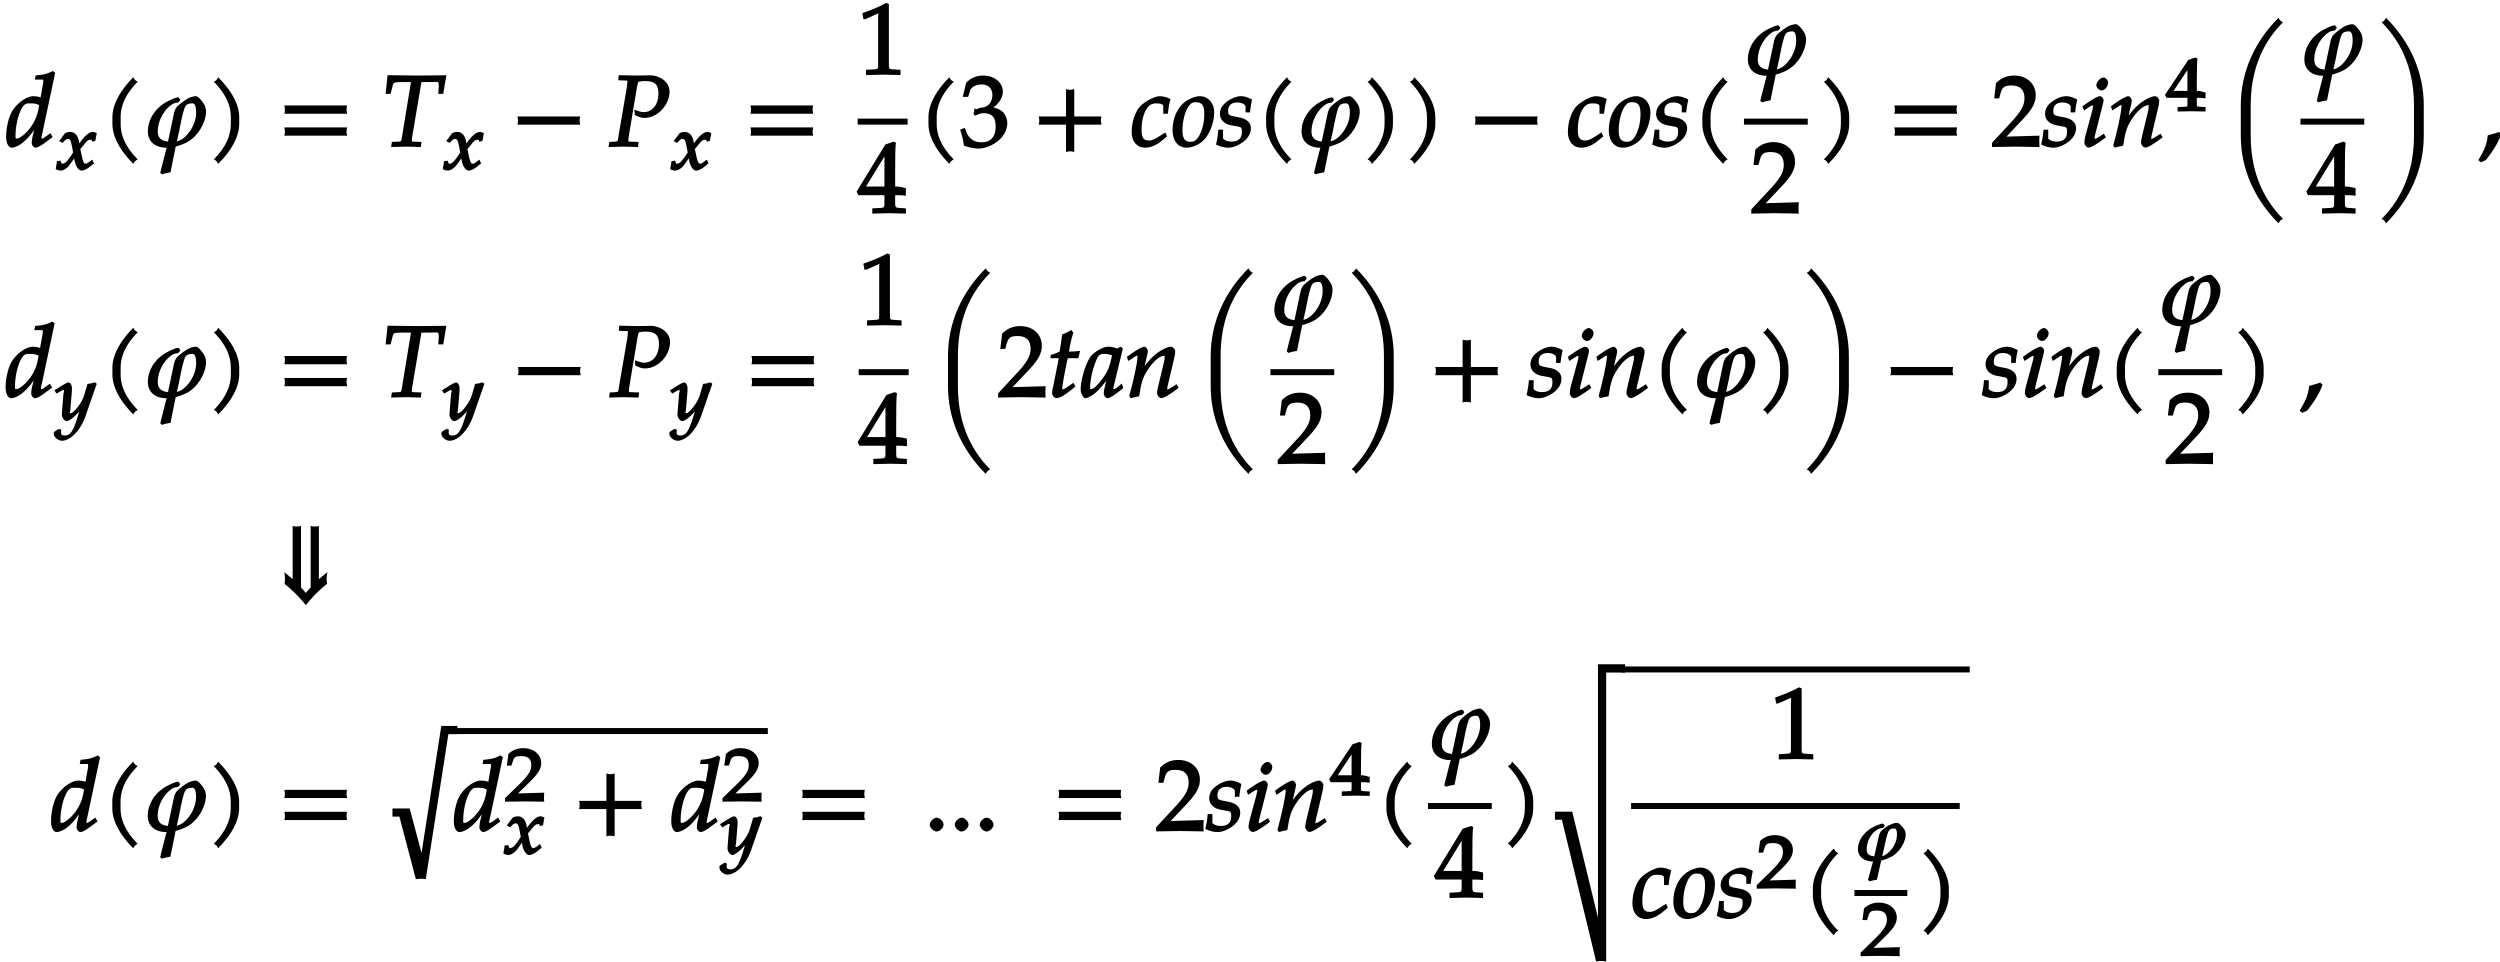 <svg xmlns="http://www.w3.org/2000/svg" xmlns:xlink="http://www.w3.org/1999/xlink" width="299pt" height="115pt" viewBox="0 0 299 115"><defs><symbol overflow="visible" id="a"><path d="M5.875-8.86l-.219-.187c-.75.375-1.078.438-2.062.531l-.094.5h.75c.281 0 .25-.046.25.157 0 .109 0 .203-.016.296L4.188-5.89a3.109 3.109 0 0 0-.875-.14c-.829 0-2.063.906-2.61 1.937-.375.703-.64 1.938-.64 2.938C.063-.375.374.125.734.125c.313 0 .86-.234 1.266-.563.64-.515 1.031-.984 1.844-2.187l-.25-.094-.266 1.078c-.14.532-.203.907-.203 1.22 0 .25.25.546.453.546.219 0 .594-.203 1-.5l1.047-.766-.266-.468-.656.468c-.172.125-.25.172-.36.172-.093 0-.046.031-.046-.14 0-.094.031-.204.11-.547l1.515-7.157zM4.031-5.03l-.14.703A5.233 5.233 0 0 1 2.375-1.61c-.422.39-.781.64-1.016.64-.187 0-.171-.031-.171-.328 0-1.516.515-3.281 1.109-3.734.156-.125.281-.14.61-.14.53 0 .765.03 1.109.218zm0 0"/></symbol><symbol overflow="visible" id="c"><path d="M4.203-7.828a.735.735 0 0 1-.187-.14c-.063-.063-.11-.126-.22-.329-1.593 1.61-2.5 3.266-2.5 4.781v.797c0 1.516.907 3.172 2.5 4.781.11-.203.157-.265.22-.328.062-.062.125-.109.312-.203C2.875.063 2.281-1.344 2.281-2.719v-.797c0-1.39.594-2.78 2.047-4.25zm0 0"/></symbol><symbol overflow="visible" id="d"><path d="M7.422-4.094a2.021 2.021 0 0 0-.125-.765c-.156-.36-.766-1.172-1.078-1.172-.282 0-.703.125-.953.265-.47.266-1.047.704-1.36 1.047-.11.125-.25.453-.297.64l-.734 3.47c-.844-.079-1.266-.47-1.219-1.329.047-1.343.907-2.703 1.89-3.218.032-.016.235-.078.532-.11.156-.156.14-.156.266-.312-.047-.172-.219-.313-.25-.313-.266 0-.75.22-1.125.407-1.453.687-2.438 2.046-2.5 3.53C.406-.671 1.28.126 2.672.126c.078 0 .156 0 .031.031l-.64 2.5-.11.485.203.171a5.507 5.507 0 0 1 1.016-.234l.625-3.094c.469-.109 1.14-.359 1.625-.671 1.094-.72 1.937-2.172 2-3.407zm-1.188.203c-.062 1.157-.75 2.313-1.609 2.954-.266.171-.484.265-.688.296l.282-1.265c.187-.938.531-2.782.812-3.016.157-.187.407-.25.797-.25.328 0 .438.64.406 1.281zm0 0"/></symbol><symbol overflow="visible" id="e"><path d="M3.766-2.719v-.797c0-1.515-.907-3.171-2.516-4.78-.11.202-.156.265-.203.327-.063.063-.125.11-.313.203 1.438 1.47 2.032 2.86 2.032 4.25v.797c0 1.375-.594 2.781-2.032 4.25.188.094.25.14.313.203.047.063.094.125.203.329C2.86.452 3.766-1.204 3.766-2.72zm0 0"/></symbol><symbol overflow="visible" id="f"><path d="M8.266-4.078a1.419 1.419 0 0 1-.047-.36c0-.109.015-.234.062-.484h-7.5c.063.25.063.375.063.484 0 .125 0 .235-.063.5h7.5zm0 2.625a1.332 1.332 0 0 1-.047-.36c0-.109.015-.234.062-.484h-7.5c.063.25.063.375.063.485 0 .125 0 .25-.063.5h7.5zm0 0"/></symbol><symbol overflow="visible" id="g"><path d="M7.594-8.531L4.219-8.5l-3.5-.047-.235 2.235h.594l.219-.844c.047-.266.11-.36.172-.453.078-.079.437-.11.875-.11h1.172l-1 6.094c-.188 1.094-.079 1-.563 1.031l-.719.031-.093.61L3 0l1.703.047.063-.61-.844-.03c-.313-.016-.297.015-.297-.235 0-.11 0-.156.047-.422l1.094-6.469h.765c.938 0 1.219-.078 1.266.063.031.11.047.328.047.453l-.063.89h.594l.375-2.234zm0 0"/></symbol><symbol overflow="visible" id="h"><path d="M8.266-2.766a1.332 1.332 0 0 1-.047-.359c0-.11.015-.234.062-.484h-7.5c.063.25.063.375.063.484 0 .125 0 .25-.063.5h7.5zm0 0"/></symbol><symbol overflow="visible" id="i"><path d="M7.234-6.594c0-1.218-1.265-1.937-2.312-1.937-.547 0-1.094.031-1.64.031l-2.126-.047-.062.61.812.03c.297 0 .282-.03.282.188 0 .172-.047.532-.11.907l-.89 5.187C1-.531 1.125-.641.64-.594l-.61.031-.093.61L1.688 0l1.78.047.063-.61-.922-.03c-.312-.016-.296.015-.296-.235 0-.11 0-.188.046-.422l.97-5.813-.032.094s.078-.343.14-.578c.016-.062.047-.172.063-.203.328-.063.516-.094.75-.094 1.219 0 1.656.39 1.656 1.516 0 1.281-.718 2.203-1.765 2.203-.266 0-.5-.063-1.11-.281l.047.625c.578.281.813.344 1.172.344 1.531 0 2.984-1.532 2.984-3.157zm0 0"/></symbol><symbol overflow="visible" id="j"><path d="M5.125-.094v-.484l-.75-.047c-.656-.031-.64-.031-.64-.656v-7.172l-.313-.125c-.875.469-1.61.781-2.86 1.219l.125.718h.235l1.547-.687.031-.016c.063 0-.047-.015-.047.266v5.797c0 .625.016.625-.64.656L1-.578v.625L3.125 0l2 .047zm0 0"/></symbol><symbol overflow="visible" id="k"><path d="M5.766-.094v-.484l-.704-.047c-.578-.031-.578-.063-.578-.781v-.75c.579 0 .829 0 1.282.062v-1L5.734-3s-.671-.188-1.062-.188h-.188v-1.53c0-2.126.016-3.157.094-3.72l-.281-.124-.984.343-3.438 5.64.203.423h3.125v.75c0 .718.016.765-.578.781l-.875.047v.625L3.813 0l1.953.047zM3.344-3.188H1l2.438-3.984-.235-.094v4.079zm0 0"/></symbol><symbol overflow="visible" id="l"><path d="M5.656-2.813c0-.562-.281-1.171-.703-1.468-.297-.219-.672-.344-.953-.407.734-.562 1.125-1.203 1.125-1.906 0-1.062-1.016-1.906-2.344-1.906-.812 0-1.453.266-2.047.86L.328-5.954h.64l.266-.797c.125-.406.75-.688 1.375-.688.766 0 1.266.5 1.266 1.25 0 .907-.563 1.532-1.406 1.532-.11 0-.469.187-.469.187l-.25-.093-.14.671.202.188C2.297-3.938 2.516-4 2.845-4c1 0 1.422.516 1.422 1.594 0 1.219-.579 1.89-1.704 1.89-.546 0-.937-.14-1.296-.468C.984-1.25.859-1.438.578-2.25l-.562.219C.28-1.234.375-.797.469-.11c.765.25 1.281.343 1.734.343.953 0 2.14-.562 2.813-1.375.406-.484.64-1.109.64-1.671zm0 0"/></symbol><symbol overflow="visible" id="m"><path d="M8.266-2.766a1.332 1.332 0 0 1-.047-.359c0-.11.015-.234.062-.484h-3.25v-3.266c-.25.063-.375.078-.484.078-.125 0-.25-.016-.5-.078v3.266H.78c.063.25.063.375.063.484 0 .125 0 .25-.063.5h3.266V.641c.25-.063.375-.079.5-.079.11 0 .234.016.484.079v-3.266h3.25zm0 0"/></symbol><symbol overflow="visible" id="n"><path d="M4.75-5.703c-.297-.188-.797-.328-1.25-.328-.531 0-1.484.468-2.172 1.062C.641-4.375.156-3.03.156-1.75.156-.61.796.125 1.75.125c.656 0 1.328-.266 1.984-.813l.657-.53-.204-.485-.343.219c-.86.578-1.203.75-1.625.75-.672 0-.875-.36-.875-1.297 0-1.266.36-2.406.937-2.875.25-.203.453-.266.844-.266.531 0 .813.094.813.375v.86h.546c.11-.922.188-1.36.329-1.735zm0 0"/></symbol><symbol overflow="visible" id="o"><path d="M5.047-4.094c0-1.125-.734-1.937-1.719-1.937-.515 0-1.187.25-1.719.625-.968.703-1.546 2-1.546 3.453C.063-.687.734.125 1.734.125c.657 0 1.47-.344 2-.844.75-.703 1.313-2.156 1.313-3.375zm-1.188.203C3.86-2.75 3.531-1.578 3-.937c-.219.25-.422.359-.781.359-.703 0-.969-.406-.969-1.36 0-1.343.422-2.718 1.016-3.203.156-.125.328-.171.609-.171.734 0 .984.406.984 1.421zm0 0"/></symbol><symbol overflow="visible" id="p"><path d="M4.125-5.703c-.469-.219-.797-.328-1.203-.328-.61 0-1.453.39-2.031.968a1.63 1.63 0 0 0-.47 1.157c0 .672.516 1.187 1.298 1.344l.75.14c.531.094.578.156.578.64 0 .798-.406 1.173-1.25 1.173-.438 0-.703-.094-1-.344v-1.078H.234C.172-1.297.094-.875-.046-.25.453 0 .968.125 1.39.125c.578 0 1.234-.25 1.843-.719.61-.484.891-1.015.891-1.625 0-.64-.5-1.11-1.406-1.281l-.5-.094c-.719-.14-.813-.203-.813-.703 0-.625.39-.984 1.078-.984.485 0 .844.172 1 .422v.765h.532c.062-.547.109-.86.25-1.531zm0 0"/></symbol><symbol overflow="visible" id="q"><path d="M5.719-.094c-.016-.25-.016-.375-.016-.547 0-.14 0-.265.031-.671l-4.28.125.093.234 2.187-2.313C4.891-4.5 5.281-5.25 5.281-6.14 5.281-7.516 4.22-8.5 2.703-8.5c-.86 0-1.562.281-2.172.906L.312-5.766h.594l.188-.687c.203-.688.5-.86 1.297-.86 1.03 0 1.546.516 1.546 1.532 0 .89-.468 1.687-1.828 3.11L.047-.454v.5L2.859 0l2.875.047zm0 0"/></symbol><symbol overflow="visible" id="r"><path d="M2.969-1.25l-.172-.297-.453.297c-.36.234-.5.313-.625.313-.078 0-.016.03-.016-.11 0-.11 0-.203.078-.469l.922-3.64c.047-.203.063-.313.063-.422 0-.203-.22-.453-.422-.453-.266 0-.797.281-1.703.922l-.407.296.188.485.547-.36c.344-.218.375-.234.484-.234.11 0 .047-.031.047.11 0 .109-.047.359-.094.53L.625-1.405c-.11.375-.156.672-.156.922 0 .28.265.593.5.593.312 0 .844-.296 2.078-1.218zm.344-6.406c0-.282-.313-.61-.563-.61-.36 0-.844.516-.844.922 0 .297.328.625.625.625.375 0 .781-.484.781-.937zm0 0"/></symbol><symbol overflow="visible" id="s"><path d="M6.234-1.25l-.171-.297-.454.297c-.343.219-.5.313-.625.313-.078 0-.03.03-.03-.11 0-.047.015-.187.03-.234l.782-3.297c.093-.344.14-.688.14-.89 0-.266-.265-.563-.5-.563-.5 0-1.437.5-2.14 1.156-.454.422-.797.828-1.407 1.703l.235.094.453-1.938c.047-.203.078-.343.078-.484 0-.25-.234-.531-.406-.531-.266 0-.828.312-1.703.922l-.391.296.172.485.547-.36c.437-.28.39-.265.469-.265.14 0 .078 0 .078.172 0 .61-.5 2.922-.985 4.656l.172.25c.36-.094.625-.172 1.016-.234.234-1.625.468-2.313 1-3.125.656-1.016 1.453-1.72 1.984-1.72.125 0 .063-.015.063.157 0 .219-.032.469-.141.86l-.61 2.53c-.109.438-.156.72-.156.907 0 .297.266.61.5.61.313 0 .829-.282 2.079-1.22zm0 0"/></symbol><symbol overflow="visible" id="u"><path d="M6.438-14.938l-.188-.14c-.063-.063-.11-.125-.219-.328-2.843 2.828-4.515 6.469-4.515 10.469v3.64c0 4 1.671 7.625 4.515 10.469.11-.203.157-.266.219-.328.063-.063.125-.11.313-.203-2.704-2.72-3.86-6.125-3.86-9.938v-3.64c0-3.813 1.156-7.235 3.86-9.938zm0 0"/></symbol><symbol overflow="visible" id="v"><path d="M5.922-1.297v-3.64c0-4-1.672-7.641-4.516-10.47-.11.204-.156.266-.218.329-.047.047-.11.094-.297.203C3.578-12.172 4.75-8.75 4.75-4.937v3.64c0 3.813-1.172 7.219-3.86 9.938.188.093.25.14.297.203.063.062.11.125.22.328C4.25 6.328 5.921 2.703 5.921-1.297zm0 0"/></symbol><symbol overflow="visible" id="w"><path d="M2.703-1.531L2.47-1.75c-.36.125-.563.203-1.328.406C1.047-.328.78.344.016 1.625l.312.25.61-.281C1.905.328 2.405-.516 2.75-1.47zm0 0"/></symbol><symbol overflow="visible" id="y"><path d="M3.703-5.516c-.453.047-.86.063-1.156.063.172-.984.297-1.578.531-2.25l-.25-.328a7.16 7.16 0 0 1-1.094.531l-.296 2.031c-.391.203-.704.328-1.063.407l-.047.406h1l-.64 3.25C.625-1.11.53-.813.53-.5c0 .297.266.61.5.61.422 0 .922-.282 1.86-1.032.218-.172.14-.125.437-.36l-.25-.437-.672.469c-.36.25-.484.313-.625.313-.093 0-.031.046-.031-.11 0-.297.156-1.234.516-3l.14-.61h1.266l.203-.89zm0 0"/></symbol><symbol overflow="visible" id="z"><path d="M4.984-1.14l-.156-.485c-.25.203-.266.219-.328.266-.375.312-.453.39-.625.39-.125 0-.047.031-.047-.156 0-.047 0-.078.016-.125l1.11-4.578-.25-.203-.438.218c-.438-.156-.672-.218-.985-.218-.344 0-.578.062-.906.218-.75.375-1.234.766-1.531 1.36l-.047.094C.28-3.297-.093-1.875-.093-.922c0 .516.327 1.047.546 1.047.25 0 .797-.281 1.234-.656.516-.453.985-1.016 1.641-1.938l-.234-.094-.344 1.516a2.715 2.715 0 0 0-.078.61c0 .265.25.562.437.562.266 0 .86-.36 1.891-1.219zM3.672-5.079c-.266 1.281-.453 1.797-.844 2.406C2.156-1.656 1.516-.969 1.125-.969c-.14 0-.078-.015-.078-.344 0-.765.297-2.093.719-3.093.296-.688.453-.766 1.03-.766.282 0 .5.047.86.172zm0 0"/></symbol><symbol overflow="visible" id="A"><path d="M5.875-.906a2.838 2.838 0 0 1-.047-.5c0-.188.016-.344.094-.828-.625.484-.938.765-1.016.828v-6.36c-.25.063-.36.063-.484.063-.125 0-.234 0-.5-.063v7.36a6.44 6.44 0 0 0-.578.656c-.125-.172-.375-.438-.578-.656v-7.36c-.25.063-.375.063-.5.063-.11 0-.235 0-.5-.063v6.36c-.063-.063-.375-.344-1-.828.078.484.078.64.078.828 0 .156 0 .328-.047.562a16.35 16.35 0 0 1 2.547 2.547c.797-1 1.61-1.812 2.531-2.547zm0 0"/></symbol><symbol overflow="visible" id="B"><path d="M9.063-11.61v-.843H7.14L4.67 3.422h.282l-1.594-6H1.297v.969h.828l1.969 7.484c.281-.047.437-.047.61-.047.155 0 .312 0 .577.047l2.703-17.344h1.079zm0 0"/></symbol><symbol overflow="visible" id="D"><path d="M2.313-.766c0-.359-.454-.828-.829-.828-.359 0-.828.469-.828.828 0 .36.469.829.813.829.39 0 .843-.454.843-.829zm0 0"/></symbol><symbol overflow="visible" id="E"><path d="M9.688-20.219v-.843h-3.25v31.406h.265L3.36-3.437H1.297v.968h.828l4.094 16.953c.265-.046.422-.062.593-.062.157 0 .329.015.61.062v-34.562h2.266zm0 0"/></symbol><symbol overflow="visible" id="b"><path d="M4.875-4.406c-.125-.063-.313-.125-.406-.125-.39 0-.875.343-1.485 1.172l-.359.484.266.094-.063-.422c-.11-.875-.515-1.328-1.094-1.328-.25 0-.578.093-.656.218l-.656.875.406.22c.36-.376.453-.47.64-.47.313 0 .36.235.532 1.094l.094.531-.328.485C1.344-1 1.14-.75.859-.75c-.14 0-.093.11-.109.063l-.172-.407-.437.063c0 .297-.032.406-.094.687-.016.11-.016.14-.031.266.187.11.468.172.578.172.312 0 .797-.281 1.094-.703l.734-1.032-.266-.109.11.61c.14.765.5 1.234.859 1.234.203 0 .625-.188.938-.438l.53-.437-.202-.438c-.516.39-.641.485-.797.485-.14 0-.172-.047-.266-.235a2.77 2.77 0 0 1-.187-.656l-.188-.86.313-.374c.453-.563.593-.735.89-.735.157 0 .11-.062.235.235l.359-.11.172-.906zm0 0"/></symbol><symbol overflow="visible" id="t"><path d="M4.797-.11V-.5l-.61-.031c-.468-.031-.437-.016-.437-.547v-.531c.422 0 .625.015 1.047.062v-.781l-.047.094s-.578-.204-.89-.204h-.11V-3.53c0-1.578.031-2.344.078-2.781l-.281-.11-.813.281-2.796 4.188.187.344h2.5v.53c0 .532.063.532-.406.548L1.453-.5v.531L3.172 0l1.625.031zm-2-2.328H.969l1.922-2.89-.266-.094v2.984zm0 0"/></symbol><symbol overflow="visible" id="x"><path d="M4.922-4.422l-.172-.125c-.313.11-.547.156-.875.188L3.5-3.063c-.11.407-.406.97-.734 1.391-.329.453-.688.813-.891.813-.219 0-.047-.297-.047-.407l.14-1.718c.032-.282.048-.61.048-.86 0-.406-.22-.687-.391-.687-.125 0-.36.093-.828.39l-.89.547.265.39.64-.358c.047-.032.063-.063.141-.063.25 0 .047.313.047.453L.828-1.016l-.015.344c0 .375.343.766.578.766.359 0 1.28-.781 2-1.782l-.266-.109L2.656-.28c-.5 1.578-.828 2.094-1.5 2.094-.328 0-.453-.11-.453-.422 0-.047.016-.11.047-.266l-.297-.11-.594.376c-.015.14-.015.187-.015.234 0 .375.531.813.969.813 1.015 0 2.218-1.22 2.796-2.86l1.375-3.953zm0 0"/></symbol><symbol overflow="visible" id="C"><path d="M4.75-.11c-.016-.187-.016-.265-.016-.39s0-.203.032-.547l-3.141.094 1.5-1.469c.938-.922 1.281-1.5 1.281-2.172 0-1.015-.906-1.781-2.14-1.781-.688 0-1.282.219-1.782.703l-.187 1.39h.547l.172-.53c.156-.516.359-.61 1-.61.843 0 1.203.344 1.203 1.094 0 .672-.36 1.234-1.453 2.297L.078-.391v.422L2.406 0l2.36.031zm0 0"/></symbol><symbol overflow="visible" id="F"><path d="M6.125-3.063a1.253 1.253 0 0 0-.094-.562c-.125-.266-.656-.906-.922-.906-.218 0-.468.062-1.046.328-.125.062-.594.39-.844.64-.094.094-.219.36-.266.5L2.375-.53c-.64-.047-.938-.297-.906-.938.047-1 .625-1.937 1.39-2.312.11-.063.282-.094.532-.125.156-.11.14-.11.234-.266-.016-.125-.203-.266-.234-.266-.204 0-.594.172-.907.297-1.171.516-2 1.547-2.062 2.657C.375-.531 1.109.094 2.25.094c.047 0 .11 0-.031.031l-.5 1.813-.094.359.188.172c.25-.078.437-.125.875-.188l.515-2.297a5.639 5.639 0 0 0 1.297-.5c.875-.53 1.594-1.64 1.625-2.546zm-1.047.141c-.062.86-.594 1.688-1.281 2.156-.203.141-.36.204-.469.204l.203-.875c.156-.704.422-2.047.656-2.22.125-.14.282-.187.61-.187.266 0 .312.453.281.922zm0 0"/></symbol></defs><use xlink:href="#a" x=".671" y="17.537"/><use xlink:href="#b" x="6.649" y="20.311"/><use xlink:href="#c" x="12.149" y="17.537"/><use xlink:href="#d" x="17.218" y="17.537"/><use xlink:href="#e" x="24.845" y="17.537"/><use xlink:href="#f" x="33.226" y="17.537"/><use xlink:href="#g" x="45.636" y="17.537"/><use xlink:href="#b" x="52.947" y="20.311"/><use xlink:href="#h" x="61.104" y="17.537"/><use xlink:href="#i" x="72.844" y="17.537"/><use xlink:href="#b" x="80.151" y="20.311"/><use xlink:href="#f" x="88.972" y="17.537"/><use xlink:href="#j" x="102.575" y="8.929"/><path d="M102.574 14.547h5.977" fill="none" stroke-width=".717" stroke="#000" stroke-miterlimit="10"/><use xlink:href="#k" x="102.575" y="25.499"/><use xlink:href="#c" x="109.748" y="17.537"/><use xlink:href="#l" x="114.817" y="17.537"/><use xlink:href="#m" x="123.449" y="17.537"/><use xlink:href="#n" x="135.189" y="17.537"/><use xlink:href="#o" x="140.174" y="17.537"/><use xlink:href="#p" x="145.482" y="17.537"/><use xlink:href="#c" x="150.133" y="17.537"/><use xlink:href="#d" x="155.202" y="17.537"/><use xlink:href="#e" x="162.829" y="17.537"/><use xlink:href="#e" x="167.898" y="17.537"/><use xlink:href="#h" x="175.621" y="17.537"/><use xlink:href="#n" x="187.361" y="17.537"/><use xlink:href="#o" x="192.346" y="17.537"/><use xlink:href="#p" x="197.655" y="17.537"/><use xlink:href="#c" x="202.305" y="17.537"/><use xlink:href="#d" x="208.58" y="8.929"/><path d="M208.578 14.547h7.629" fill="none" stroke-width=".717" stroke="#000" stroke-miterlimit="10"/><use xlink:href="#q" x="209.405" y="25.499"/><use xlink:href="#e" x="217.403" y="17.537"/><use xlink:href="#f" x="225.784" y="17.537"/><use xlink:href="#q" x="238.193" y="17.537"/><use xlink:href="#p" x="244.171" y="17.537"/><use xlink:href="#r" x="248.821" y="17.537"/><use xlink:href="#s" x="252.336" y="17.537"/><use xlink:href="#t" x="258.989" y="13.305"/><use xlink:href="#u" x="266.482" y="17.537"/><use xlink:href="#d" x="275.138" y="8.929"/><path d="M275.137 14.547h7.629" fill="none" stroke-width=".717" stroke="#000" stroke-miterlimit="10"/><use xlink:href="#k" x="275.963" y="25.499"/><use xlink:href="#v" x="283.961" y="17.537"/><use xlink:href="#w" x="296.394" y="17.537"/><use xlink:href="#a" x=".609" y="47.501"/><use xlink:href="#x" x="6.587" y="50.275"/><use xlink:href="#c" x="12.149" y="47.501"/><use xlink:href="#d" x="17.218" y="47.501"/><use xlink:href="#e" x="24.845" y="47.501"/><use xlink:href="#f" x="33.226" y="47.501"/><use xlink:href="#g" x="45.636" y="47.501"/><use xlink:href="#x" x="52.947" y="50.275"/><use xlink:href="#h" x="61.166" y="47.501"/><use xlink:href="#i" x="72.906" y="47.501"/><use xlink:href="#x" x="80.213" y="50.275"/><use xlink:href="#f" x="89.096" y="47.501"/><use xlink:href="#j" x="102.699" y="38.893"/><path d="M102.7 44.512h5.976" fill="none" stroke-width=".717" stroke="#000" stroke-miterlimit="10"/><use xlink:href="#k" x="102.699" y="55.463"/><use xlink:href="#u" x="111.864" y="47.501"/><use xlink:href="#q" x="119.324" y="47.501"/><use xlink:href="#y" x="125.302" y="47.501"/><use xlink:href="#z" x="129.343" y="47.501"/><use xlink:href="#s" x="134.651" y="47.501"/><use xlink:href="#u" x="143.282" y="47.501"/><use xlink:href="#d" x="151.946" y="38.893"/><path d="M151.945 44.512h7.63" fill="none" stroke-width=".717" stroke="#000" stroke-miterlimit="10"/><use xlink:href="#q" x="152.771" y="55.463"/><use xlink:href="#v" x="160.769" y="47.501"/><use xlink:href="#m" x="170.883" y="47.501"/><use xlink:href="#p" x="182.623" y="47.501"/><use xlink:href="#r" x="187.274" y="47.501"/><use xlink:href="#s" x="190.789" y="47.501"/><use xlink:href="#c" x="197.436" y="47.501"/><use xlink:href="#d" x="202.505" y="47.501"/><use xlink:href="#e" x="210.132" y="47.501"/><use xlink:href="#v" x="215.201" y="47.501"/><use xlink:href="#h" x="225.315" y="47.501"/><use xlink:href="#p" x="237.055" y="47.501"/><use xlink:href="#r" x="241.706" y="47.501"/><use xlink:href="#s" x="245.221" y="47.501"/><use xlink:href="#c" x="251.868" y="47.501"/><use xlink:href="#d" x="258.142" y="38.893"/><path d="M258.14 44.512h7.63" fill="none" stroke-width=".717" stroke="#000" stroke-miterlimit="10"/><use xlink:href="#q" x="258.967" y="55.463"/><use xlink:href="#e" x="266.965" y="47.501"/><use xlink:href="#w" x="275.023" y="47.501"/><use xlink:href="#A" x="33.235" y="70.672"/><use xlink:href="#a" x="6.04" y="99.389"/><use xlink:href="#c" x="12.137" y="99.389"/><use xlink:href="#d" x="17.206" y="99.389"/><use xlink:href="#e" x="24.834" y="99.389"/><use xlink:href="#f" x="33.226" y="99.389"/><use xlink:href="#B" x="45.642" y="99.271"/><path d="M54.215 87.434h37.617" fill="none" stroke-width=".717" stroke="#000" stroke-miterlimit="10"/><use xlink:href="#a" x="54.214" y="99.389"/><use xlink:href="#C" x="60.323" y="95.85"/><use xlink:href="#b" x="60.191" y="102.163"/><use xlink:href="#m" x="68.48" y="99.389"/><g><use xlink:href="#a" x="80.22" y="99.389"/></g><g><use xlink:href="#C" x="86.332" y="95.85"/></g><g><use xlink:href="#x" x="86.2" y="102.163"/></g><g><use xlink:href="#f" x="95.153" y="99.389"/></g><g><use xlink:href="#D" x="110.539" y="99.389"/><use xlink:href="#D" x="113.528" y="99.389"/><use xlink:href="#D" x="116.517" y="99.389"/></g><g><use xlink:href="#f" x="125.818" y="99.389"/></g><g><use xlink:href="#q" x="138.228" y="99.389"/><use xlink:href="#p" x="144.205" y="99.389"/><use xlink:href="#r" x="148.856" y="99.389"/></g><g><use xlink:href="#s" x="152.371" y="99.389"/></g><g><use xlink:href="#t" x="159.022" y="95.157"/></g><g><use xlink:href="#c" x="164.522" y="99.389"/></g><g><use xlink:href="#d" x="170.786" y="90.781"/></g><path d="M170.785 96.398h7.63" fill="none" stroke-width=".717" stroke="#000" stroke-miterlimit="10"/><g><use xlink:href="#k" x="171.611" y="107.351"/></g><g><use xlink:href="#e" x="179.609" y="99.389"/></g><g><use xlink:href="#E" x="184.678" y="100.51"/></g><path d="M193.883 80.066h41.695" fill="none" stroke-width=".717" stroke="#000" stroke-miterlimit="10"/><g><use xlink:href="#j" x="211.742" y="90.781"/></g><path d="M195.078 96.398h39.305" fill="none" stroke-width=".717" stroke="#000" stroke-miterlimit="10"/><g><use xlink:href="#n" x="195.079" y="109.793"/></g><g><use xlink:href="#o" x="200.064" y="109.793"/><use xlink:href="#p" x="205.372" y="109.793"/></g><g><use xlink:href="#C" x="210.023" y="106.254"/></g><g><use xlink:href="#c" x="215.524" y="109.793"/></g><g><use xlink:href="#F" x="221.788" y="102.939"/></g><path d="M221.79 106.805h6.327" fill="none" stroke-width=".717" stroke="#000" stroke-miterlimit="10"/><g><use xlink:href="#C" x="222.452" y="114.325"/></g><g><use xlink:href="#e" x="229.314" y="109.793"/></g></svg>
